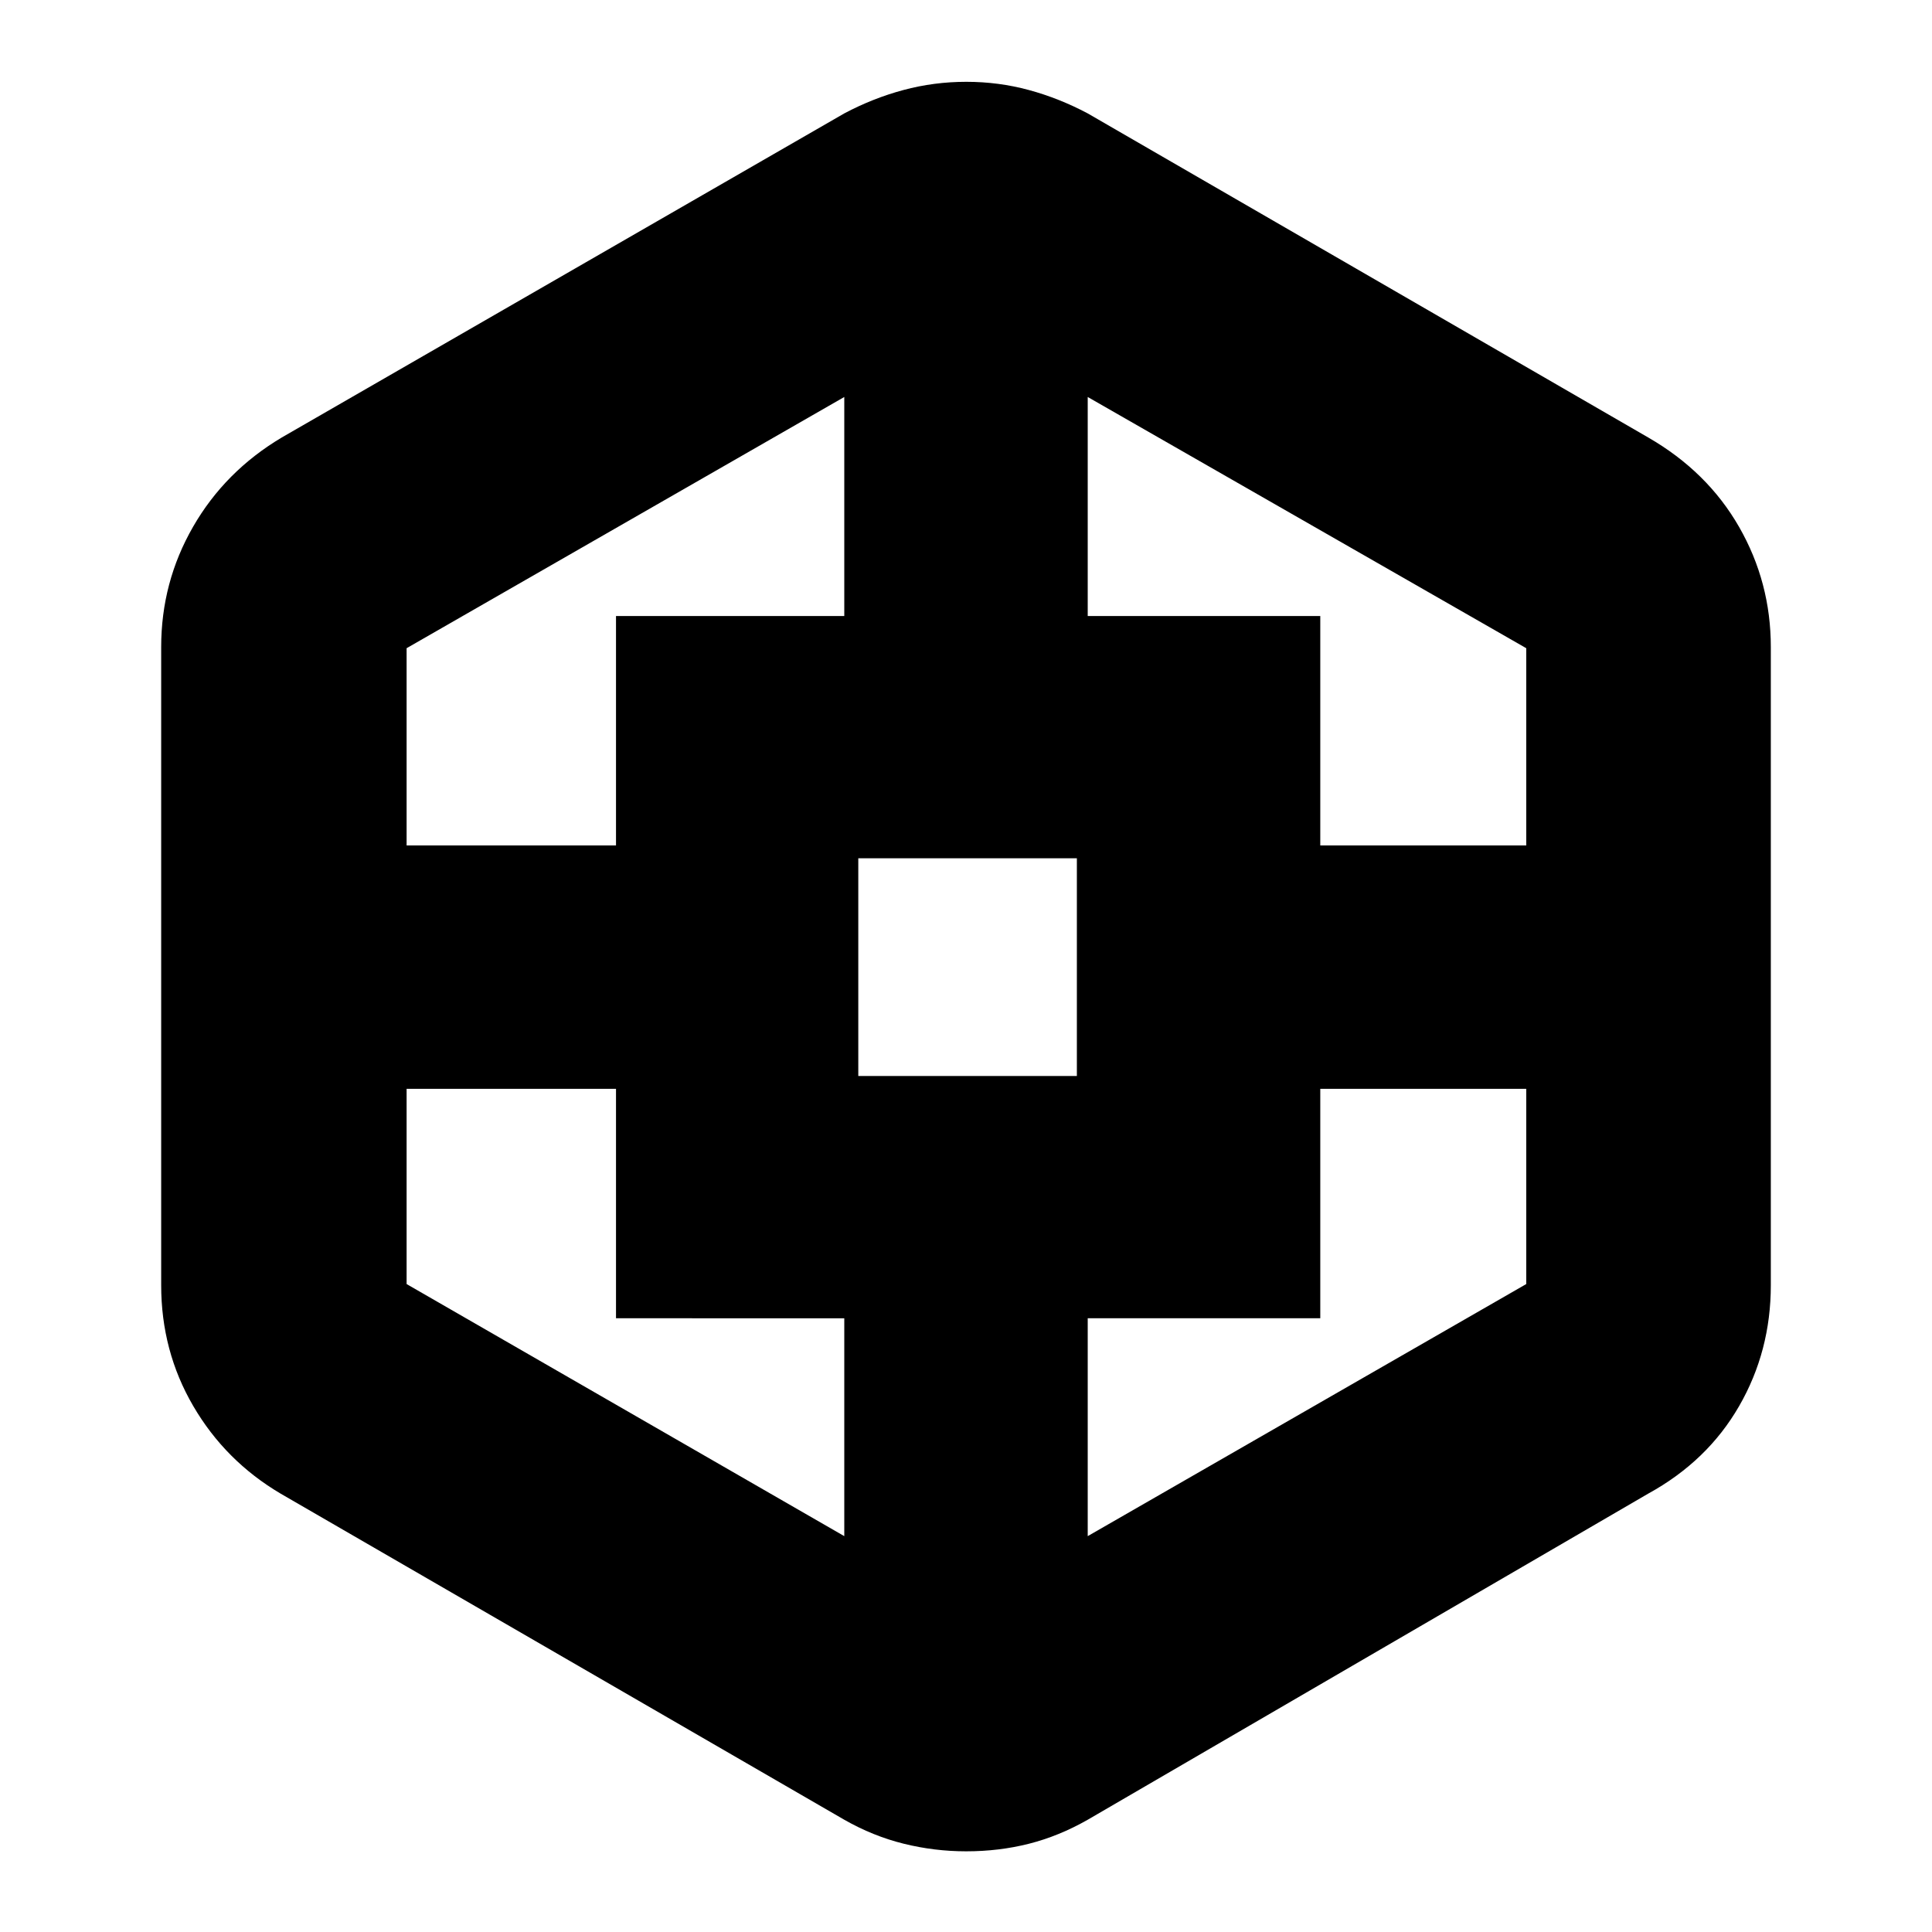 <svg xmlns="http://www.w3.org/2000/svg" height="24" viewBox="0 -960 960 960" width="24"><path d="M480.09-40.09q-15.79 0-31.05-3.78-15.26-3.78-29.52-11.91L139.43-217.83q-27.49-16.25-43.41-43.53-15.93-27.28-15.93-60.03v-317.09q0-32.24 15.85-59.78 15.85-27.55 44.06-44.35l279.52-161.04q14.26-7.57 29.42-11.63 15.15-4.07 31.2-4.07 16.05 0 31.06 4.07 15.02 4.06 29.28 11.63L819-742.61q29.39 16.95 45.15 44.45 15.76 27.5 15.76 59.68v317.09q0 32.75-15.76 60.09-15.76 27.34-45.15 43.47L540.48-55.78q-14.26 8.13-29.14 11.91-14.88 3.78-31.25 3.78Zm-174-264.87v-114H202.04v97L419.52-196.7v-108.26H306.09Zm0-348.95h113.43v-108.83L202.04-637.91v98h104.05v-114Zm120.39 228.56h108.61v-108.17H426.48v108.17Zm229.56 120.39H540.48v108.26l217.91-125.26v-97H656.04v114Zm0-348.95v114h102.35v-98L540.48-762.74v108.83h115.56Z"/></svg>